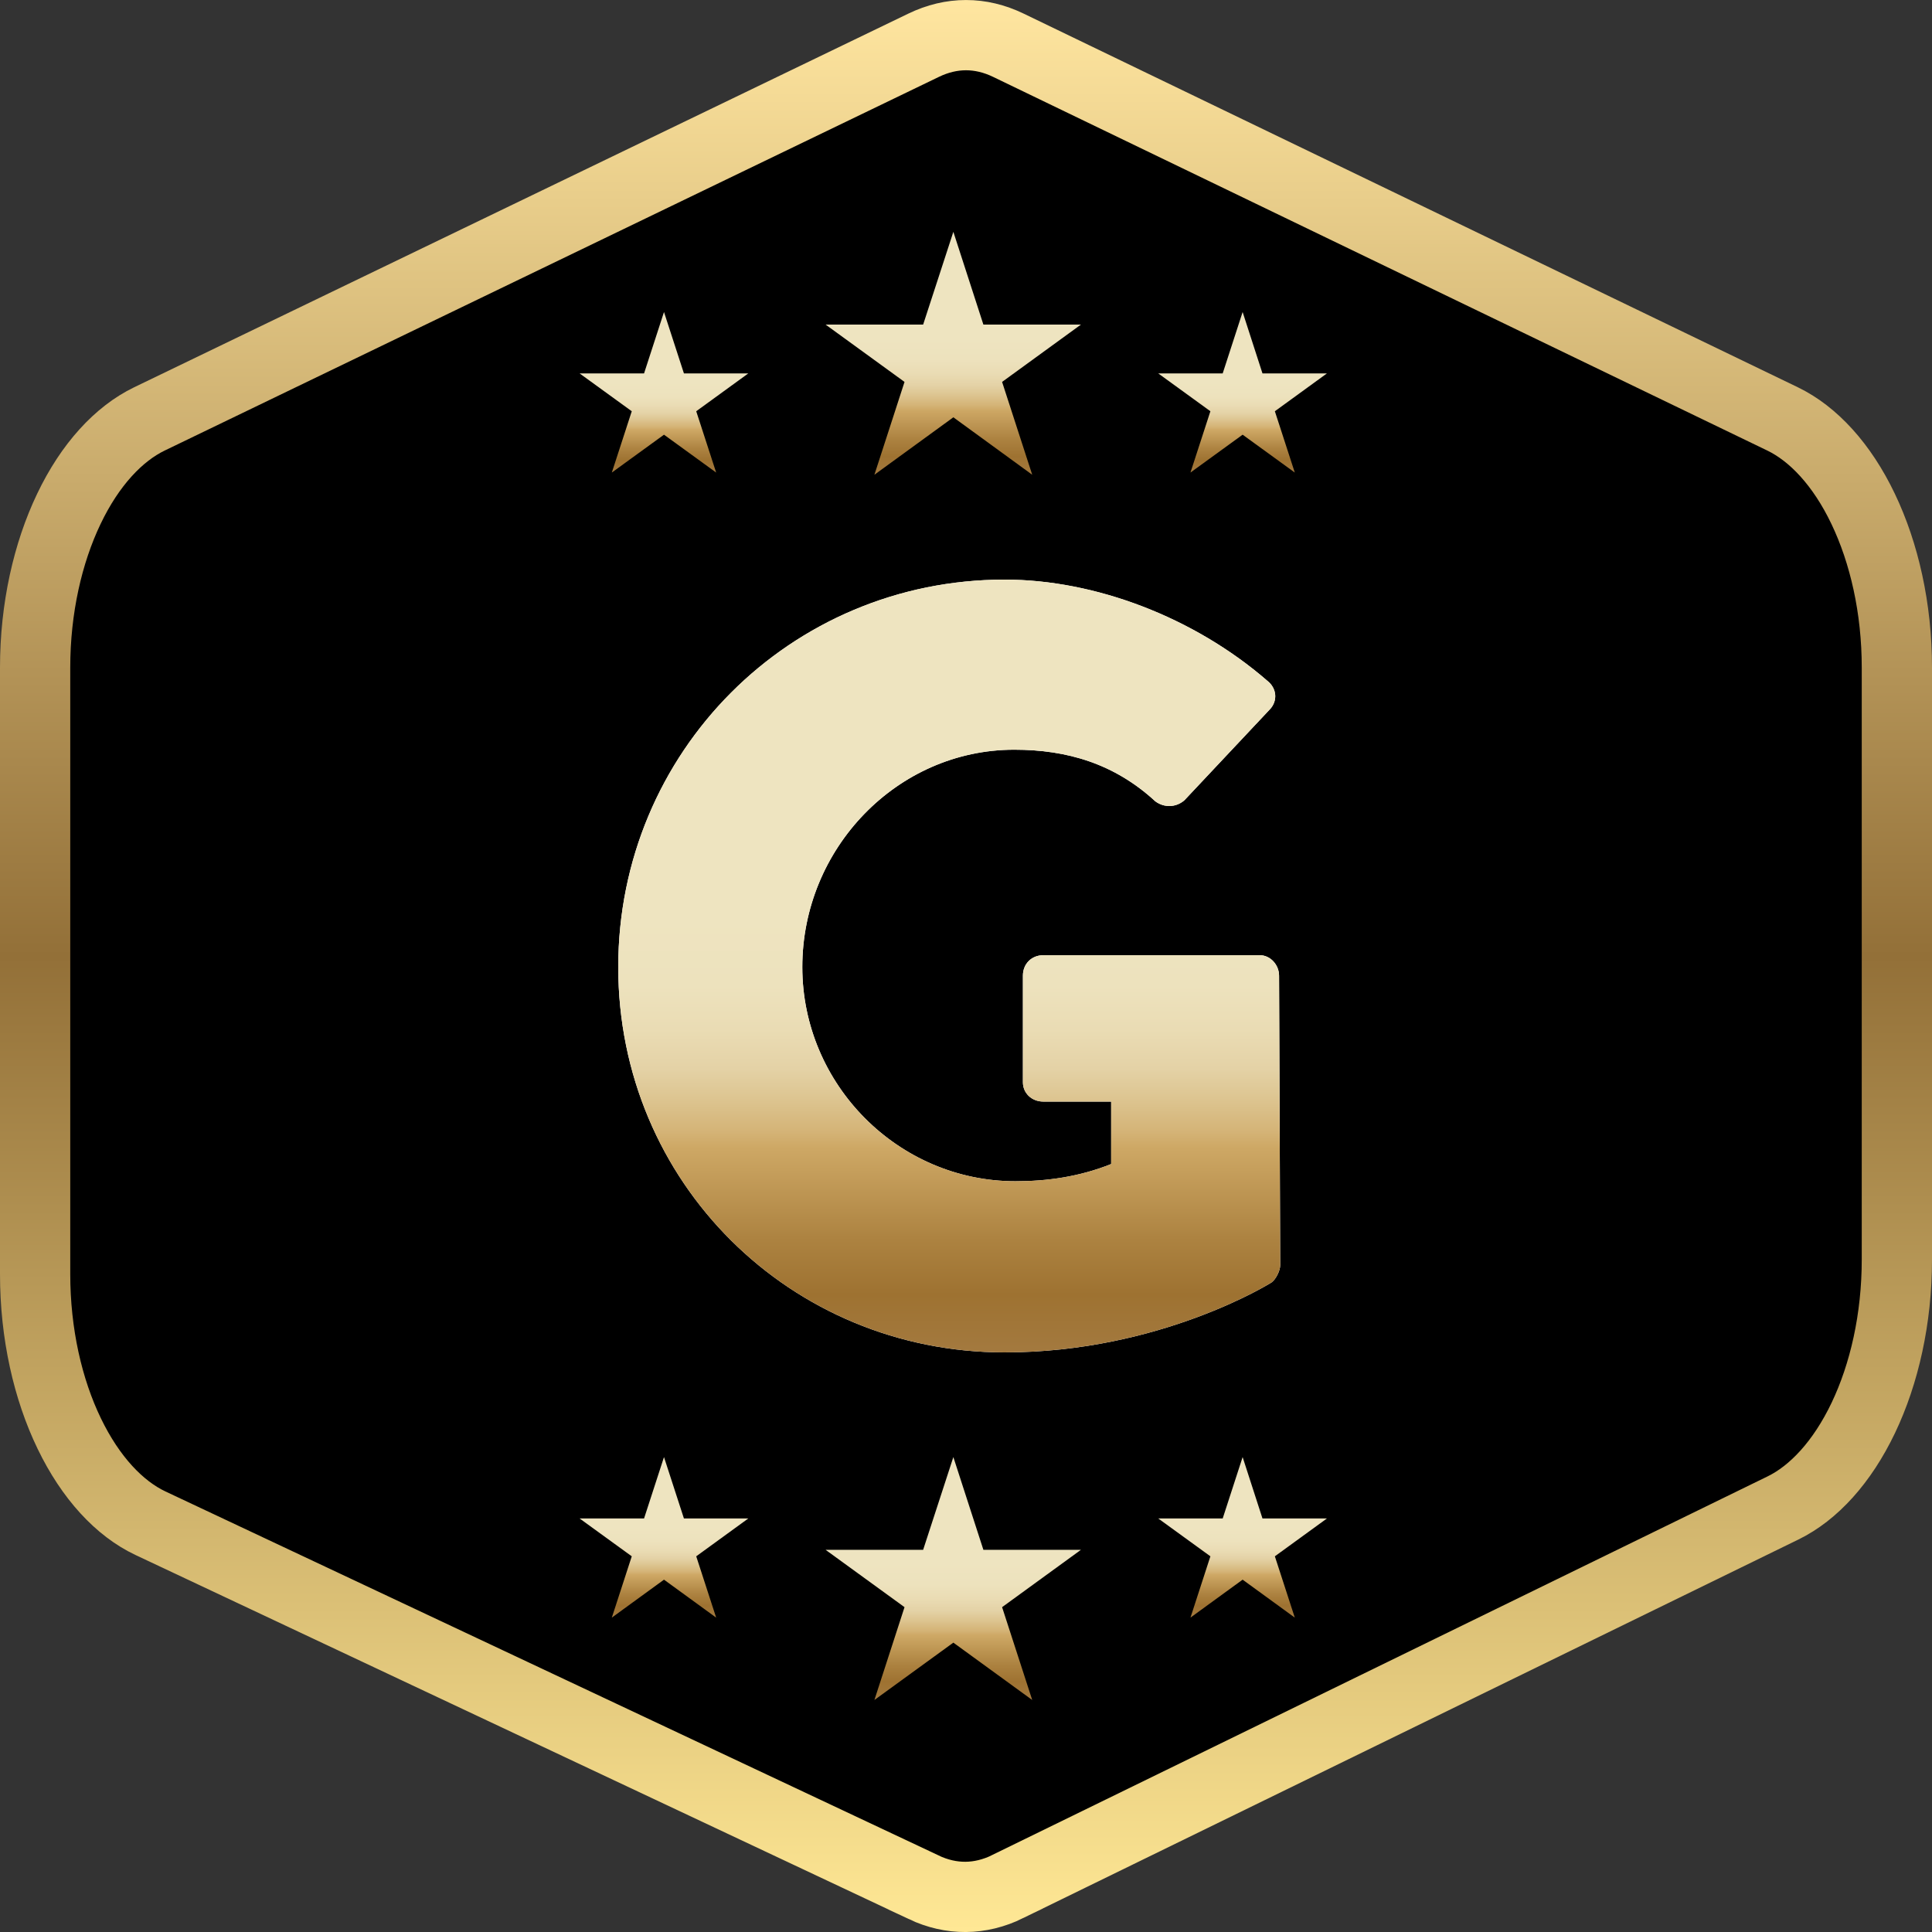 <svg width="22" height="22" viewBox="0 0 22 22" fill="none" xmlns="http://www.w3.org/2000/svg">
<rect x="0" y="0" width="22" height="22" fill="#333333" stroke="none"/>
<path d="M20.304 17.171L20.304 17.171L11.475 21.482L11.475 21.483C11.16 21.637 10.833 21.639 10.518 21.491L10.518 21.49L1.713 17.345C1.361 17.179 1.032 16.829 0.788 16.323C0.545 15.82 0.4 15.188 0.4 14.508V7.602C0.4 6.926 0.544 6.297 0.784 5.795C1.025 5.29 1.352 4.939 1.702 4.77L10.518 0.515L10.518 0.515C10.835 0.362 11.165 0.362 11.482 0.515L11.482 0.515L20.298 4.77C20.648 4.939 20.975 5.29 21.216 5.795C21.456 6.297 21.6 6.925 21.6 7.602V14.342C21.6 15.017 21.457 15.644 21.218 16.145C20.977 16.65 20.652 17.001 20.304 17.171Z" fill="black" stroke="url(#paint0_linear_991_45238)" stroke-width="0.8"/>
<path d="M10.512 3.696H9.401L10.3 4.349L9.957 5.406L10.856 4.752L11.754 5.406L11.411 4.349L12.309 3.696H11.198L10.856 2.64L10.512 3.696Z" fill="url(#paint1_linear_991_45238)"/>
<path d="M6.967 5.381L7.561 4.95L8.155 5.381L7.928 4.683L8.521 4.252H7.788L7.561 3.553L7.334 4.252H6.6L7.194 4.683L6.967 5.381Z" fill="url(#paint2_linear_991_45238)"/>
<path d="M13.923 4.252H13.189L13.783 4.683L13.556 5.381L14.15 4.95L14.744 5.381L14.517 4.683L15.11 4.252H14.376L14.15 3.553L13.923 4.252Z" fill="url(#paint3_linear_991_45238)"/>
<path d="M10.512 17.648H9.401L10.3 18.301L9.957 19.358L10.856 18.705L11.754 19.358L11.411 18.301L12.309 17.648H11.198L10.856 16.592L10.512 17.648Z" fill="url(#paint4_linear_991_45238)"/>
<path d="M6.967 18.42L7.561 17.988L8.155 18.42L7.928 17.722L8.521 17.291H7.788L7.561 16.592L7.334 17.291H6.6L7.194 17.722L6.967 18.42Z" fill="url(#paint5_linear_991_45238)"/>
<path d="M13.923 17.291H13.189L13.783 17.722L13.556 18.42L14.15 17.988L14.744 18.42L14.517 17.722L15.11 17.291H14.376L14.15 16.592L13.923 17.291Z" fill="url(#paint6_linear_991_45238)"/>
<path d="M7.04 11.012C7.04 8.561 9.001 6.6 11.44 6.6C12.47 6.6 13.597 7.029 14.431 7.752C14.541 7.838 14.553 7.985 14.455 8.083L13.487 9.113C13.389 9.198 13.254 9.198 13.156 9.125C12.69 8.696 12.151 8.537 11.55 8.537C10.214 8.537 9.136 9.664 9.136 11.012C9.136 12.348 10.227 13.451 11.563 13.451C11.918 13.451 12.286 13.402 12.653 13.255V12.544H11.881C11.746 12.544 11.648 12.446 11.648 12.324V11.11C11.648 10.976 11.746 10.877 11.881 10.877H14.345C14.467 10.877 14.565 10.988 14.565 11.11L14.578 14.407C14.578 14.469 14.529 14.567 14.48 14.603C14.48 14.603 13.217 15.4 11.44 15.4C9.001 15.4 7.04 13.464 7.04 11.012Z" fill="white"/>
<path d="M7.04 11.012C7.04 8.561 9.001 6.6 11.44 6.6C12.47 6.6 13.597 7.029 14.431 7.752C14.541 7.838 14.553 7.985 14.455 8.083L13.487 9.113C13.389 9.198 13.254 9.198 13.156 9.125C12.69 8.696 12.151 8.537 11.55 8.537C10.214 8.537 9.136 9.664 9.136 11.012C9.136 12.348 10.227 13.451 11.563 13.451C11.918 13.451 12.286 13.402 12.653 13.255V12.544H11.881C11.746 12.544 11.648 12.446 11.648 12.324V11.11C11.648 10.976 11.746 10.877 11.881 10.877H14.345C14.467 10.877 14.565 10.988 14.565 11.11L14.578 14.407C14.578 14.469 14.529 14.567 14.48 14.603C14.48 14.603 13.217 15.4 11.44 15.4C9.001 15.4 7.04 13.464 7.04 11.012Z" fill="url(#paint7_linear_991_45238)"/>
<defs>
<linearGradient id="paint0_linear_991_45238" x1="11" y1="0" x2="11" y2="22" gradientUnits="userSpaceOnUse">
<stop stop-color="#FFE6A0"/>
<stop offset="0.495" stop-color="#937038"/>
<stop offset="1" stop-color="#FFE895"/>
</linearGradient>
<linearGradient id="paint1_linear_991_45238" x1="10.855" y1="3.846" x2="10.855" y2="5.602" gradientUnits="userSpaceOnUse">
<stop stop-color="#EEE4C0"/>
<stop offset="0.14" stop-color="#EDE2BD"/>
<stop offset="0.23" stop-color="#EADCB4"/>
<stop offset="0.31" stop-color="#E4D2A6"/>
<stop offset="0.37" stop-color="#DDC591"/>
<stop offset="0.44" stop-color="#D4B376"/>
<stop offset="0.47" stop-color="#CEA865"/>
<stop offset="0.66" stop-color="#AC8240"/>
<stop offset="0.77" stop-color="#9E7231"/>
<stop offset="0.88" stop-color="#A3793E"/>
<stop offset="1" stop-color="#A77F47"/>
</linearGradient>
<linearGradient id="paint2_linear_991_45238" x1="7.561" y1="4.35" x2="7.561" y2="5.511" gradientUnits="userSpaceOnUse">
<stop stop-color="#EEE4C0"/>
<stop offset="0.14" stop-color="#EDE2BD"/>
<stop offset="0.23" stop-color="#EADCB4"/>
<stop offset="0.31" stop-color="#E4D2A6"/>
<stop offset="0.37" stop-color="#DDC591"/>
<stop offset="0.44" stop-color="#D4B376"/>
<stop offset="0.47" stop-color="#CEA865"/>
<stop offset="0.66" stop-color="#AC8240"/>
<stop offset="0.77" stop-color="#9E7231"/>
<stop offset="0.88" stop-color="#A3793E"/>
<stop offset="1" stop-color="#A77F47"/>
</linearGradient>
<linearGradient id="paint3_linear_991_45238" x1="14.15" y1="4.35" x2="14.15" y2="5.511" gradientUnits="userSpaceOnUse">
<stop stop-color="#EEE4C0"/>
<stop offset="0.14" stop-color="#EDE2BD"/>
<stop offset="0.23" stop-color="#EADCB4"/>
<stop offset="0.31" stop-color="#E4D2A6"/>
<stop offset="0.37" stop-color="#DDC591"/>
<stop offset="0.44" stop-color="#D4B376"/>
<stop offset="0.47" stop-color="#CEA865"/>
<stop offset="0.66" stop-color="#AC8240"/>
<stop offset="0.77" stop-color="#9E7231"/>
<stop offset="0.88" stop-color="#A3793E"/>
<stop offset="1" stop-color="#A77F47"/>
</linearGradient>
<linearGradient id="paint4_linear_991_45238" x1="10.855" y1="17.798" x2="10.855" y2="19.555" gradientUnits="userSpaceOnUse">
<stop stop-color="#EEE4C0"/>
<stop offset="0.14" stop-color="#EDE2BD"/>
<stop offset="0.23" stop-color="#EADCB4"/>
<stop offset="0.31" stop-color="#E4D2A6"/>
<stop offset="0.37" stop-color="#DDC591"/>
<stop offset="0.44" stop-color="#D4B376"/>
<stop offset="0.47" stop-color="#CEA865"/>
<stop offset="0.66" stop-color="#AC8240"/>
<stop offset="0.77" stop-color="#9E7231"/>
<stop offset="0.88" stop-color="#A3793E"/>
<stop offset="1" stop-color="#A77F47"/>
</linearGradient>
<linearGradient id="paint5_linear_991_45238" x1="7.561" y1="17.389" x2="7.561" y2="18.55" gradientUnits="userSpaceOnUse">
<stop stop-color="#EEE4C0"/>
<stop offset="0.14" stop-color="#EDE2BD"/>
<stop offset="0.23" stop-color="#EADCB4"/>
<stop offset="0.31" stop-color="#E4D2A6"/>
<stop offset="0.37" stop-color="#DDC591"/>
<stop offset="0.44" stop-color="#D4B376"/>
<stop offset="0.47" stop-color="#CEA865"/>
<stop offset="0.66" stop-color="#AC8240"/>
<stop offset="0.77" stop-color="#9E7231"/>
<stop offset="0.88" stop-color="#A3793E"/>
<stop offset="1" stop-color="#A77F47"/>
</linearGradient>
<linearGradient id="paint6_linear_991_45238" x1="14.15" y1="17.389" x2="14.15" y2="18.55" gradientUnits="userSpaceOnUse">
<stop stop-color="#EEE4C0"/>
<stop offset="0.14" stop-color="#EDE2BD"/>
<stop offset="0.23" stop-color="#EADCB4"/>
<stop offset="0.31" stop-color="#E4D2A6"/>
<stop offset="0.37" stop-color="#DDC591"/>
<stop offset="0.44" stop-color="#D4B376"/>
<stop offset="0.47" stop-color="#CEA865"/>
<stop offset="0.66" stop-color="#AC8240"/>
<stop offset="0.77" stop-color="#9E7231"/>
<stop offset="0.88" stop-color="#A3793E"/>
<stop offset="1" stop-color="#A77F47"/>
</linearGradient>
<linearGradient id="paint7_linear_991_45238" x1="10.809" y1="10.437" x2="10.809" y2="16.026" gradientUnits="userSpaceOnUse">
<stop stop-color="#EEE4C0"/>
<stop offset="0.14" stop-color="#EDE2BD"/>
<stop offset="0.23" stop-color="#EADCB4"/>
<stop offset="0.31" stop-color="#E4D2A6"/>
<stop offset="0.37" stop-color="#DDC591"/>
<stop offset="0.44" stop-color="#D4B376"/>
<stop offset="0.47" stop-color="#CEA865"/>
<stop offset="0.66" stop-color="#AC8240"/>
<stop offset="0.77" stop-color="#9E7231"/>
<stop offset="0.88" stop-color="#A3793E"/>
<stop offset="1" stop-color="#A77F47"/>
</linearGradient>
</defs>
</svg>
